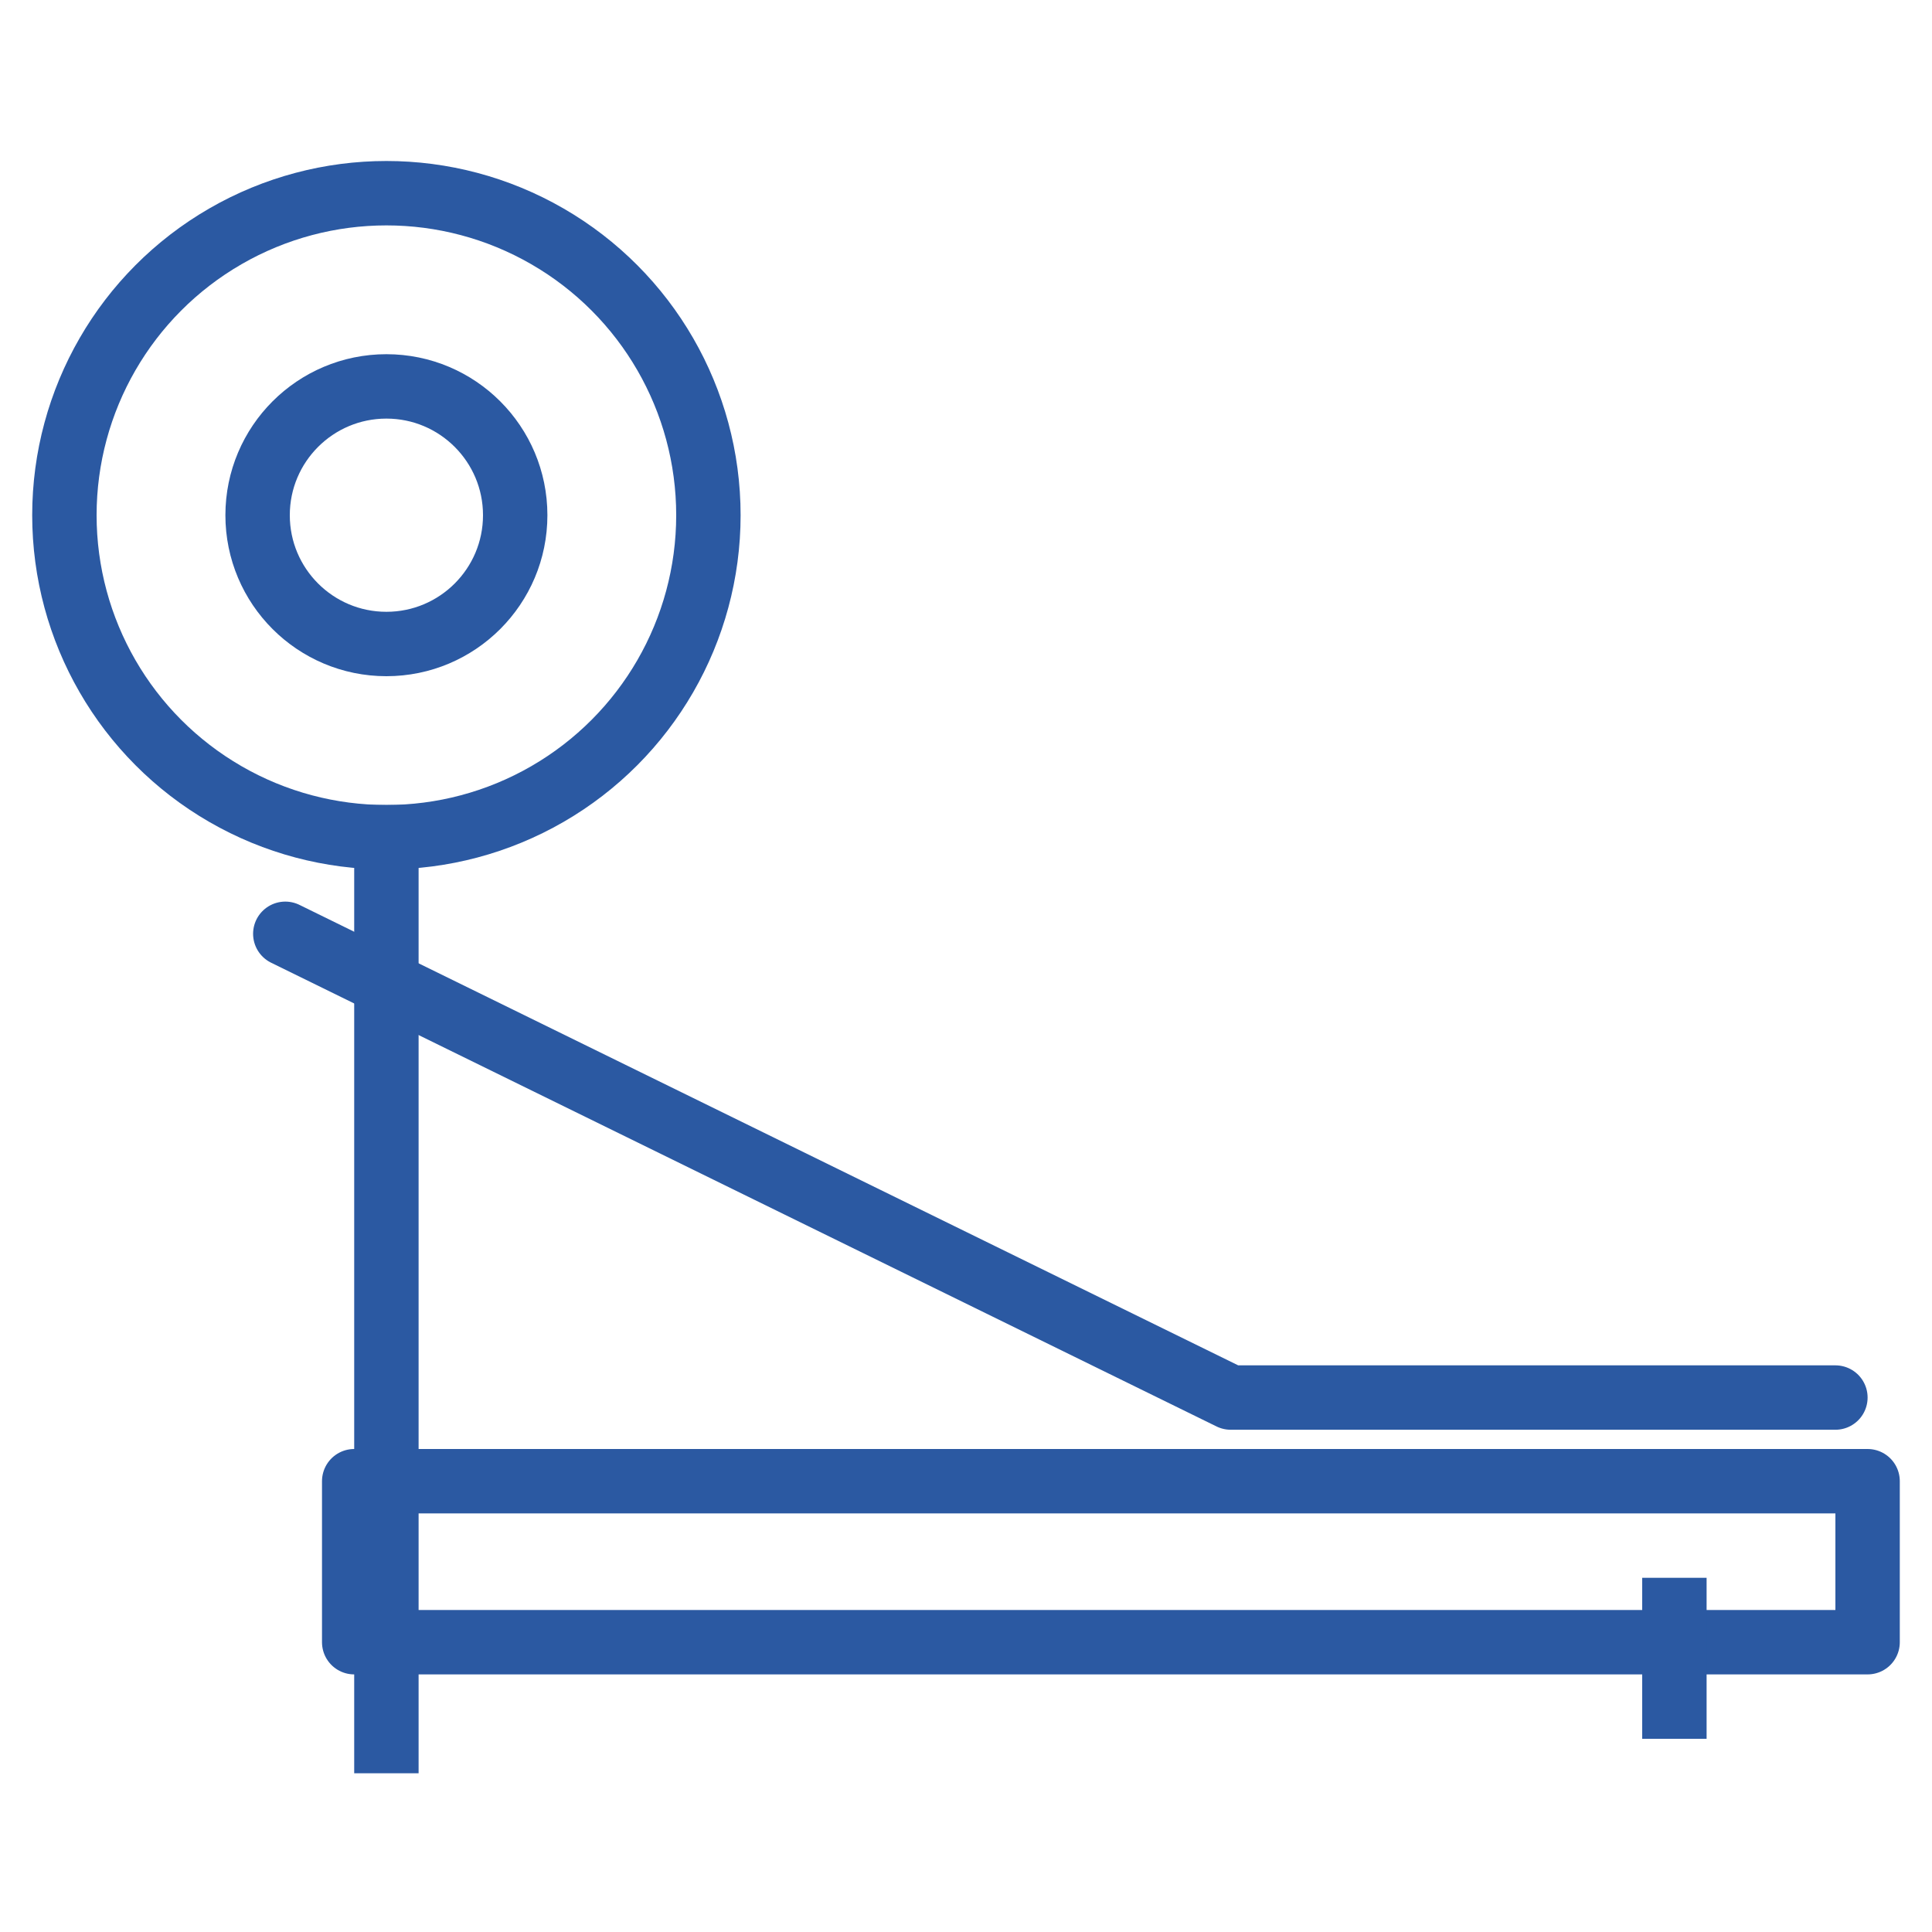 <?xml version="1.0" encoding="UTF-8" standalone="no"?>
<svg width="60px" height="60px" viewBox="0 0 60 60" version="1.1" xmlns="http://www.w3.org/2000/svg" xmlns:xlink="http://www.w3.org/1999/xlink" xmlns:sketch="http://www.bohemiancoding.com/sketch/ns">
    <!-- Generator: Sketch 3.2.2 (9983) - http://www.bohemiancoding.com/sketch -->
    <title>Weightexercise</title>
    <desc>Created with Sketch.</desc>
    <defs></defs>
    <g id="stroked" stroke="none" stroke-width="1" fill="none" fill-rule="evenodd" sketch:type="MSPage">
        <g id="Activities" sketch:type="MSLayerGroup" transform="translate(-374, -838)" stroke="#2b59a2" stroke-width="2" stroke-linejoin="round">
            <g id="Weightexercise" transform="translate(376, 844)" sketch:type="MSShapeGroup">
                <circle id="Oval-871" stroke-linecap="round" cx="10" cy="10" r="10"></circle>
                <circle id="Oval-872" stroke-linecap="round" cx="10" cy="10" r="4"></circle>
                <path d="M10,20 L10,48.071" id="Line" stroke-linecap="square"></path>
                <path d="M6.86,23 L36.221,37.402 L55,37.402" id="Path-2068" stroke-linecap="round"></path>
                <rect id="Rectangle-1077" stroke-linecap="round" x="9" y="40" width="47" height="5"></rect>
                <path d="M50,44 L50,47" id="Line" stroke-linecap="square"></path>
            </g>
        </g>
    </g>
</svg>